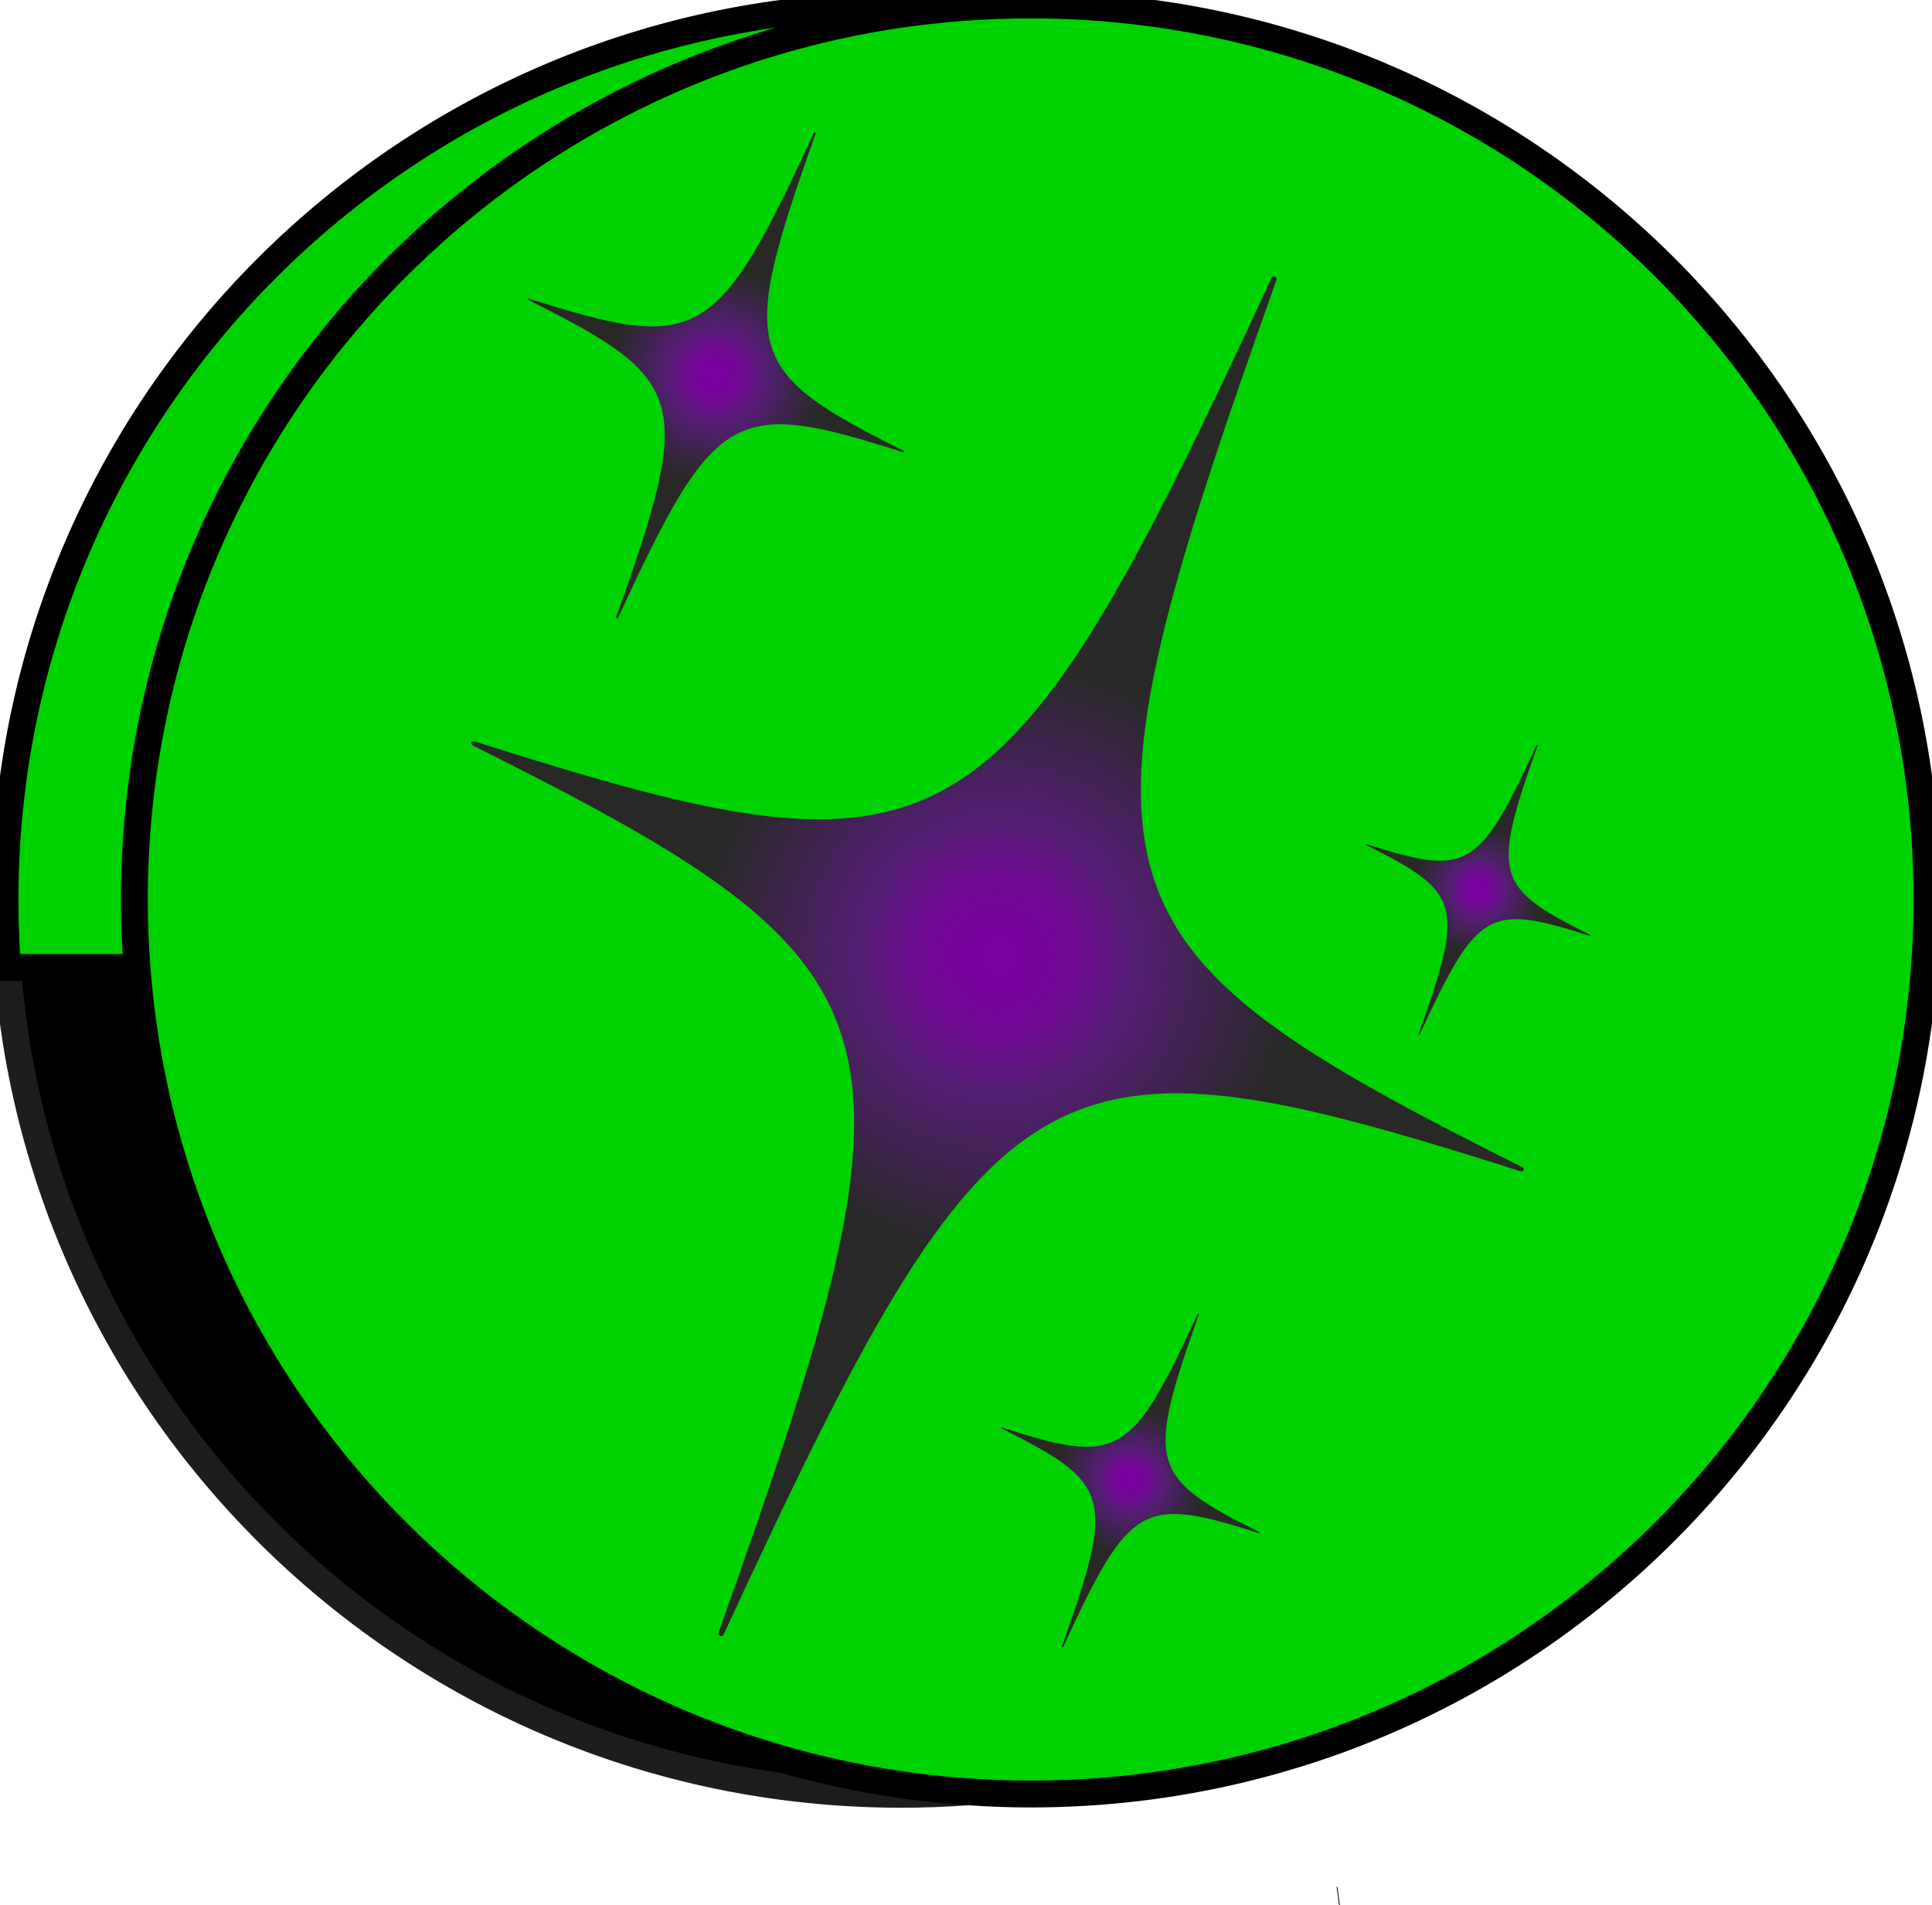 <svg width="72" height="71" viewBox="0 0 72 71" fill="none" xmlns="http://www.w3.org/2000/svg">
<g clip-path="url(#clip0_3048_1458)">
<path d="M49.909 70.81L49.879 70.814" stroke="black" stroke-miterlimit="10"/>
<path d="M36.09 66.773C35.264 66.837 34.431 66.867 33.591 66.867C15.993 66.867 1.572 53.289 0.28 36.055H5.106C6.346 52.517 19.563 65.644 36.09 66.773Z" fill="black" stroke="#1D1E1B" stroke-miterlimit="10"/>
<path d="M66.995 33.532C66.995 51.105 53.371 65.499 36.09 66.773C19.563 65.644 6.346 52.518 5.106 36.055H0.28C0.22 35.224 0.187 34.382 0.187 33.532C0.187 15.124 15.141 0.201 33.591 0.201C34.36 0.201 35.122 0.227 35.877 0.279C53.259 1.45 66.995 15.892 66.995 33.532Z" fill="#00D100" stroke="black" stroke-miterlimit="10"/>
<path d="M71.813 33.521C71.813 51.929 56.859 66.856 38.409 66.856C37.628 66.856 36.855 66.829 36.09 66.773C19.563 65.644 6.345 52.518 5.106 36.055C5.042 35.22 5.008 34.374 5.008 33.521C5.008 15.959 18.614 1.573 35.877 0.279C36.713 0.22 37.557 0.186 38.409 0.186C56.859 0.186 71.813 15.109 71.813 33.521Z" fill="#00D100" stroke="black" stroke-miterlimit="10"/>
<path d="M17.621 27.781C34.196 36.074 34.891 38.09 26.775 60.851C26.741 60.952 26.917 61.023 26.962 60.926C37.091 38.981 38.999 38.027 56.665 43.647C56.781 43.684 56.837 43.55 56.728 43.494C40.153 35.202 39.458 33.185 47.574 10.424C47.608 10.324 47.432 10.253 47.388 10.35C37.259 32.295 35.35 33.249 17.684 27.628C17.569 27.591 17.513 27.725 17.621 27.781Z" fill="url(#paint0_radial_3048_1458)"/>
<path d="M19.694 11.181C25.617 14.144 25.867 14.867 22.965 23C22.954 23.037 23.014 23.059 23.033 23.026C26.652 15.184 27.335 14.841 33.647 16.85C33.688 16.865 33.707 16.816 33.669 16.798C27.746 13.835 27.496 13.112 30.398 4.979C30.409 4.942 30.349 4.92 30.331 4.953C26.712 12.795 26.028 13.138 19.716 11.129C19.675 11.114 19.656 11.162 19.694 11.181Z" fill="url(#paint1_radial_3048_1458)"/>
<path d="M37.333 53.237C41.401 55.272 41.569 55.764 39.578 61.351C39.57 61.377 39.611 61.392 39.623 61.369C42.106 55.987 42.577 55.753 46.909 57.132C46.939 57.139 46.95 57.109 46.924 57.094C42.857 55.059 42.689 54.568 44.68 48.984C44.687 48.958 44.646 48.943 44.635 48.966C42.151 54.348 41.681 54.582 37.348 53.203C37.318 53.196 37.307 53.226 37.333 53.241V53.237Z" fill="url(#paint2_radial_3048_1458)"/>
<path d="M50.917 31.493C54.446 33.26 54.596 33.688 52.867 38.537C52.859 38.56 52.896 38.575 52.908 38.552C55.066 33.879 55.473 33.674 59.234 34.87C59.261 34.877 59.272 34.848 59.249 34.836C55.72 33.07 55.571 32.641 57.3 27.792C57.307 27.77 57.27 27.755 57.259 27.777C55.1 32.451 54.693 32.656 50.932 31.46C50.906 31.452 50.895 31.482 50.917 31.493Z" fill="url(#paint3_radial_3048_1458)"/>
</g>
<defs>
<radialGradient id="paint0_radial_3048_1458" cx="0" cy="0" r="1" gradientUnits="userSpaceOnUse" gradientTransform="translate(37.173 35.638) scale(22.682 22.634)">
<stop stop-color="#7C00A3"/>
<stop offset="0.06" stop-color="#78029E"/>
<stop offset="0.13" stop-color="#6E0A92"/>
<stop offset="0.19" stop-color="#5D177E"/>
<stop offset="0.22" stop-color="#551E74"/>
<stop offset="0.49" stop-color="#282927"/>
</radialGradient>
<radialGradient id="paint1_radial_3048_1458" cx="0" cy="0" r="1" gradientUnits="userSpaceOnUse" gradientTransform="translate(26.682 13.991) scale(8.108 8.091)">
<stop stop-color="#7C00A3"/>
<stop offset="0.06" stop-color="#78029E"/>
<stop offset="0.13" stop-color="#6E0A92"/>
<stop offset="0.19" stop-color="#5D177E"/>
<stop offset="0.22" stop-color="#551E74"/>
<stop offset="0.49" stop-color="#282927"/>
</radialGradient>
<radialGradient id="paint2_radial_3048_1458" cx="0" cy="0" r="1" gradientUnits="userSpaceOnUse" gradientTransform="translate(42.129 55.164) scale(5.565 5.553)">
<stop stop-color="#7C00A3"/>
<stop offset="0.06" stop-color="#78029E"/>
<stop offset="0.13" stop-color="#6E0A92"/>
<stop offset="0.19" stop-color="#5D177E"/>
<stop offset="0.22" stop-color="#551E74"/>
<stop offset="0.49" stop-color="#282927"/>
</radialGradient>
<radialGradient id="paint3_radial_3048_1458" cx="0" cy="0" r="1" gradientUnits="userSpaceOnUse" gradientTransform="translate(55.085 33.167) scale(4.833 4.823)">
<stop stop-color="#7C00A3"/>
<stop offset="0.06" stop-color="#78029E"/>
<stop offset="0.13" stop-color="#6E0A92"/>
<stop offset="0.19" stop-color="#5D177E"/>
<stop offset="0.22" stop-color="#551E74"/>
<stop offset="0.49" stop-color="#282927"/>
</radialGradient>
<clipPath id="clip0_3048_1458">
<rect width="72" height="71" fill="white"/>
</clipPath>
</defs>
</svg>

